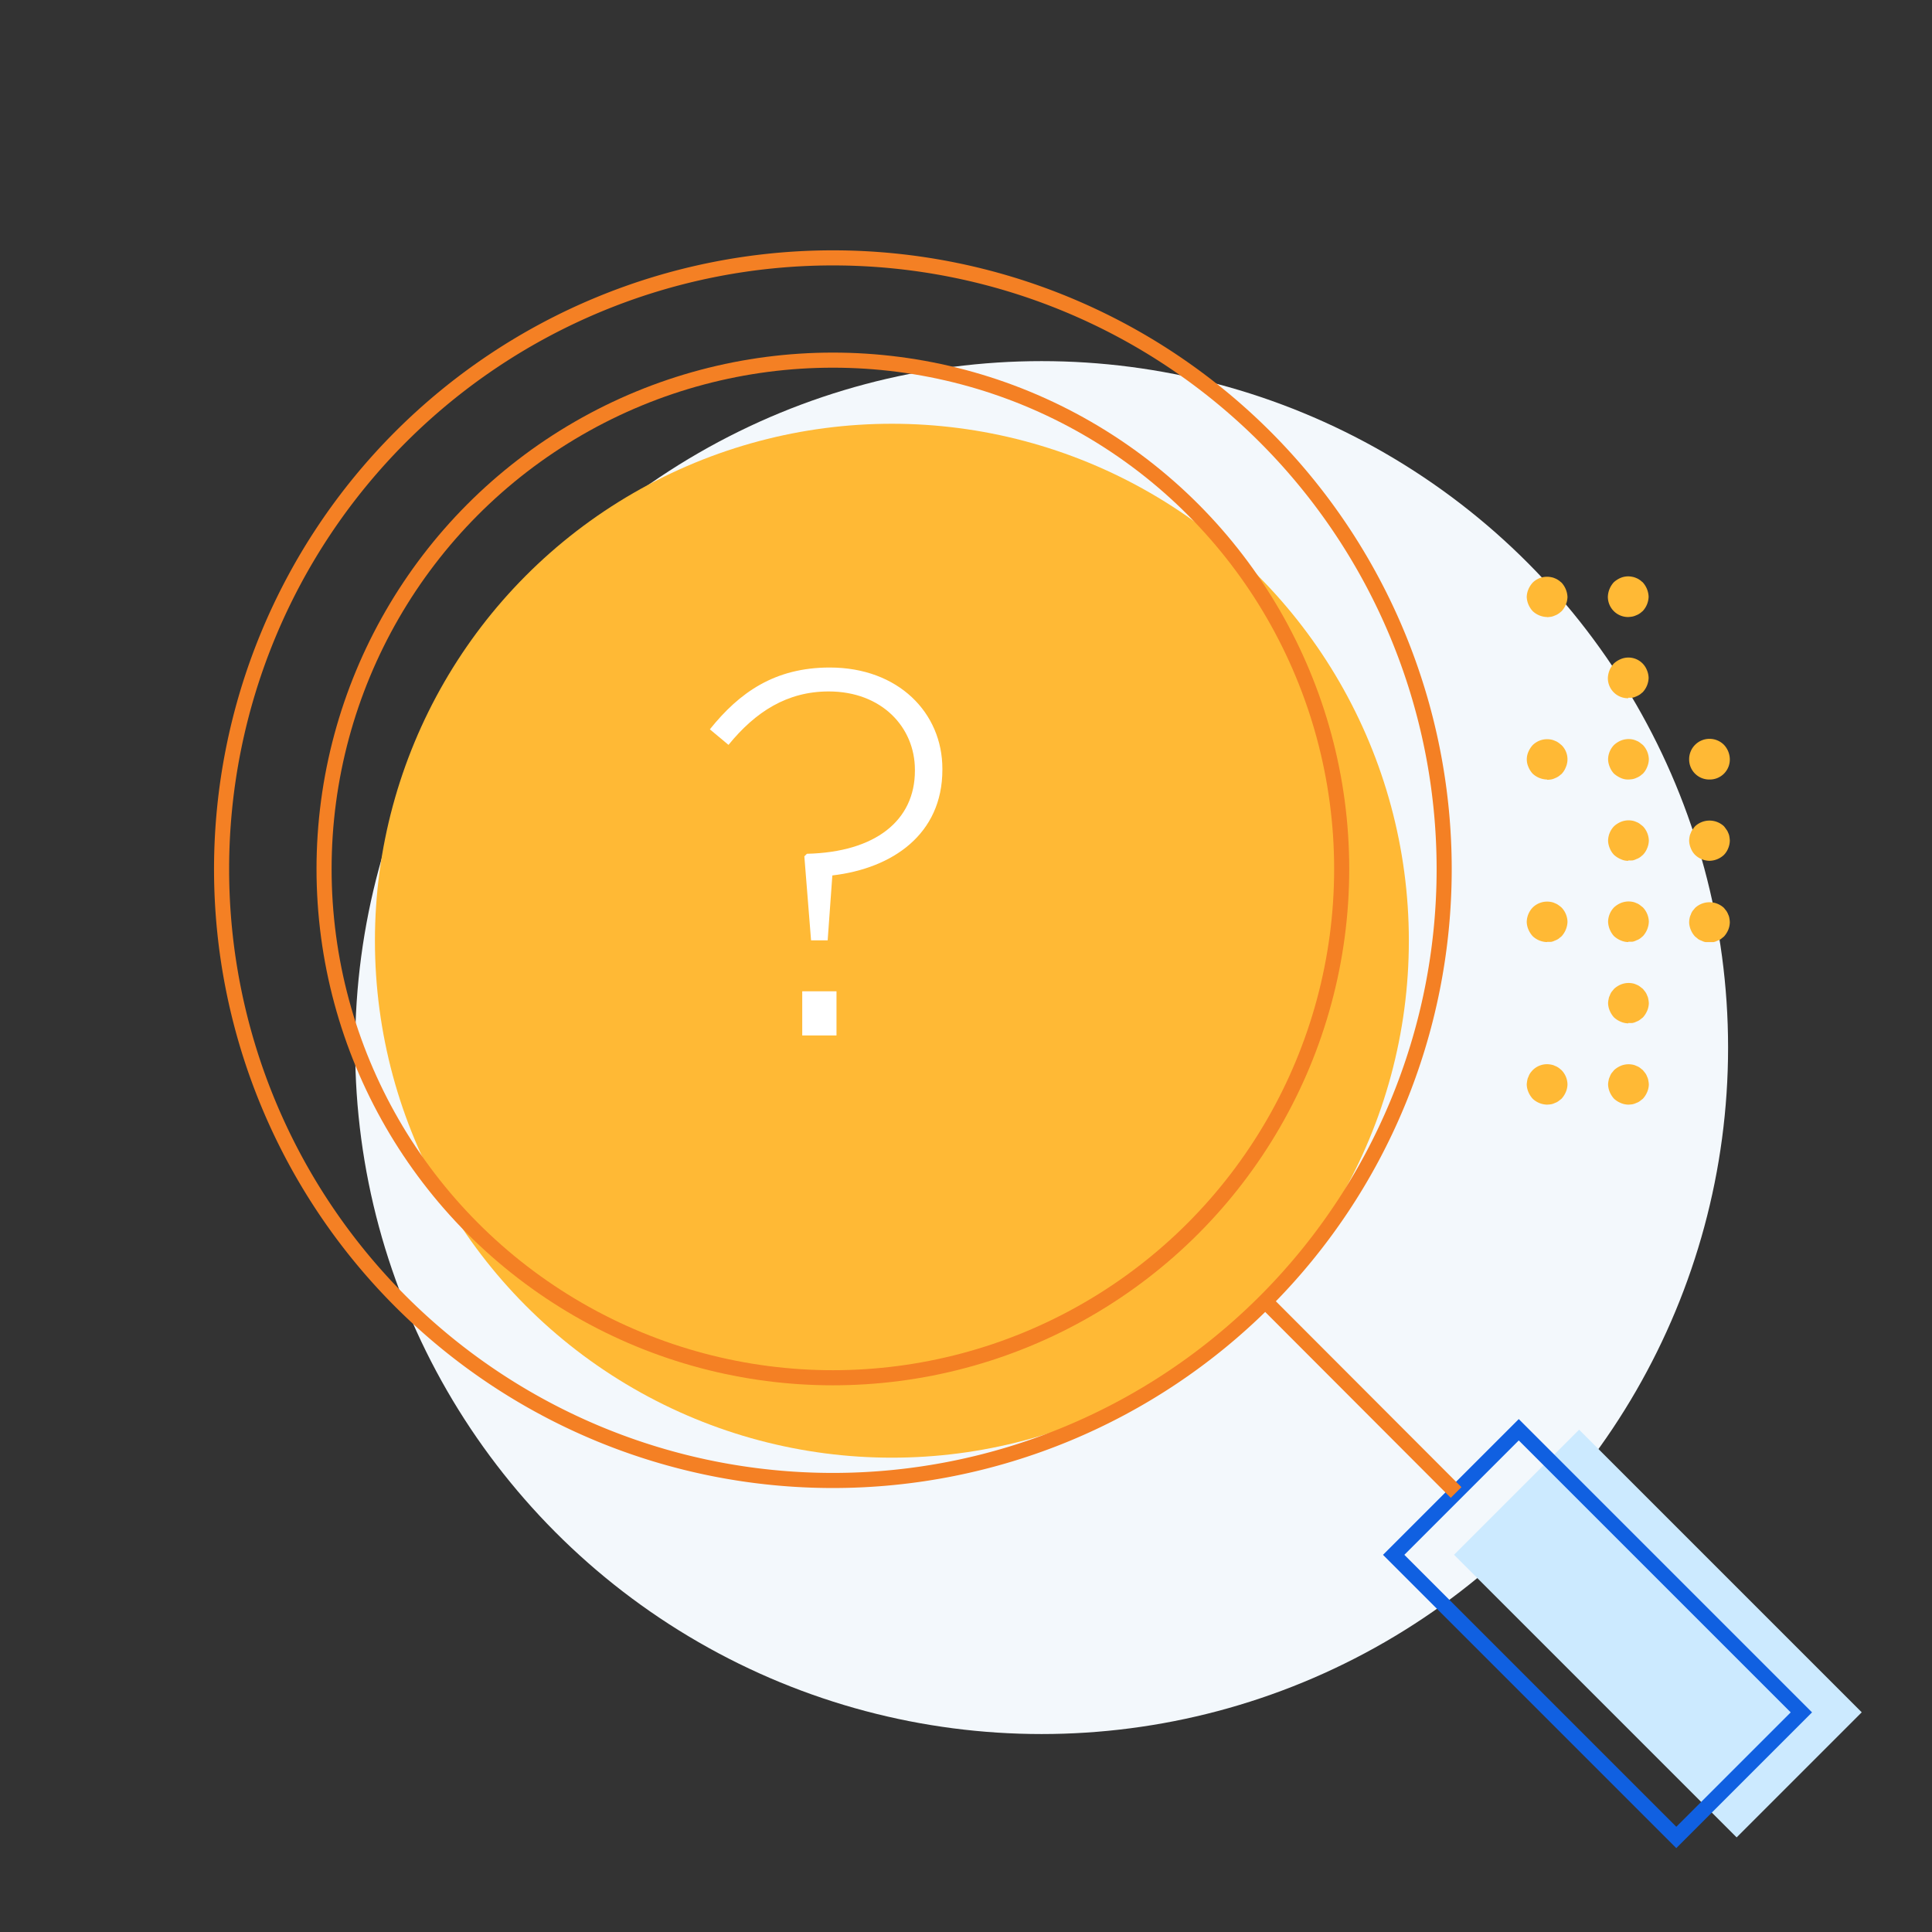 <svg id="Layer_1" data-name="Layer 1" xmlns="http://www.w3.org/2000/svg" viewBox="0 0 256 256"><rect x="0" y="0" width="256" height="256" fill="#333333" stroke="none"/><defs><style>.cls-1{fill:#f3f8fc;}.cls-2{fill:#ffb935;}.cls-3{fill:#cceaff;}.cls-4,.cls-5{fill:none;stroke-miterlimit:10;stroke-width:2px;}.cls-4{stroke:#1060e1;}.cls-5{stroke:#f48024;}.cls-6{fill:#fff;}</style></defs><title>Artboard 50 copy 7</title><circle class="cls-1" cx="138.02" cy="138.81" r="90.96"/><circle class="cls-2" cx="118.18" cy="124.65" r="68.5"/><rect class="cls-3" x="207.96" y="189.98" width="23.44" height="52.96" transform="translate(-88.72 218.73) rotate(-45)"/><rect class="cls-4" x="199.96" y="189.98" width="23.44" height="52.96" transform="translate(-91.06 213.08) rotate(-45)"/><path class="cls-5" d="M83.38,155.69m84.31,16.78,25.25,25.29M29.36,115.17a81,81,0,1,0,81-81A81,81,0,0,0,29.36,115.17Z"/><circle class="cls-5" cx="110.36" cy="115.14" r="67.42"/><path class="cls-2" d="M226.52,114.06a2.83,2.83,0,0,1-1.91-.78,2.52,2.52,0,0,1-.57-.89,2.75,2.75,0,0,1-.22-1,3.71,3.71,0,0,1,.06-.54,1.81,1.81,0,0,1,.16-.48,1.35,1.35,0,0,1,.24-.46,5.36,5.36,0,0,1,.33-.43,2.81,2.81,0,0,1,3.82,0,5.34,5.34,0,0,1,.32.43,1.58,1.58,0,0,1,.25.46,1.48,1.48,0,0,1,.15.48,3.71,3.71,0,0,1,.06.54,2.74,2.74,0,0,1-.21,1,2.66,2.66,0,0,1-.57.89,2.86,2.86,0,0,1-1.91.78"/><path class="cls-2" d="M215.75,114.06a2.18,2.18,0,0,1-1-.22,3.05,3.05,0,0,1-.88-.56,2.66,2.66,0,0,1-.57-.89,2.75,2.75,0,0,1-.22-1,2.81,2.81,0,0,1,.79-1.91,3.09,3.09,0,0,1,.88-.57,2.71,2.71,0,0,1,1.57-.16,2.15,2.15,0,0,1,.49.16,1.79,1.79,0,0,1,.47.25l.41.32a2.86,2.86,0,0,1,.79,1.91,2.75,2.75,0,0,1-.22,1,2.66,2.66,0,0,1-.57.89c-.14.11-.27.24-.41.33a2,2,0,0,1-.47.23,1.79,1.79,0,0,1-.49.17,4.93,4.93,0,0,1-.54,0"/><path class="cls-2" d="M215.75,103.29a2.29,2.29,0,0,1-1-.21,3.55,3.55,0,0,1-.88-.56,2.71,2.71,0,0,1-.57-.9,2.75,2.75,0,0,1-.22-1,2.81,2.81,0,0,1,.79-1.91,3.09,3.09,0,0,1,.88-.57,2.71,2.71,0,0,1,1.57-.16,2.15,2.15,0,0,1,.49.16,1.79,1.79,0,0,1,.47.25l.41.32a2.86,2.86,0,0,1,.79,1.91,2.75,2.75,0,0,1-.22,1,2.71,2.71,0,0,1-.57.9c-.14.1-.27.23-.41.32a2.61,2.61,0,0,1-.47.24,2.15,2.15,0,0,1-.49.16,4.93,4.93,0,0,1-.54.05"/><path class="cls-2" d="M226.52,103.29a2.66,2.66,0,0,1-2.7-2.69,2.7,2.7,0,0,1,4.61-1.91,2.85,2.85,0,0,1,.78,1.91,2.65,2.65,0,0,1-2.69,2.69"/><path class="cls-2" d="M226.52,124.83c-.17,0-.35,0-.54,0a1.59,1.59,0,0,1-.49-.17,2.32,2.32,0,0,1-.48-.23c-.13-.12-.26-.22-.4-.33a2.93,2.93,0,0,1-.57-.89,2.75,2.75,0,0,1-.22-1,3.31,3.31,0,0,1,.06-.54,1.81,1.81,0,0,1,.16-.48,1.85,1.85,0,0,1,.24-.49l.33-.4a2.81,2.81,0,0,1,3.82,0l.32.4a2.27,2.27,0,0,1,.25.49,1.48,1.48,0,0,1,.15.48,3.31,3.31,0,0,1,.06.54,2.74,2.74,0,0,1-.21,1,3.14,3.14,0,0,1-.57.89l-.41.33a1.92,1.92,0,0,1-.48.23,1.63,1.63,0,0,1-.48.17c-.19,0-.38,0-.54,0"/><path class="cls-2" d="M215.75,124.83a2.61,2.61,0,0,1-1-.22,3.05,3.05,0,0,1-.88-.56,3,3,0,0,1-.79-1.91,2.81,2.81,0,0,1,.79-1.91,3.09,3.09,0,0,1,.88-.57,2.71,2.71,0,0,1,1.57-.16,1.75,1.75,0,0,1,.49.16,1.79,1.79,0,0,1,.47.25l.41.32a2.86,2.86,0,0,1,.79,1.91,3,3,0,0,1-.79,1.91c-.14.11-.27.24-.41.33a2,2,0,0,1-.47.23,1.79,1.79,0,0,1-.49.17,4.93,4.93,0,0,1-.54,0"/><path class="cls-2" d="M215.75,135.6a2.61,2.61,0,0,1-1-.22,3.05,3.05,0,0,1-.88-.56,3.14,3.14,0,0,1-.57-.89,2.75,2.75,0,0,1-.22-1,2.49,2.49,0,0,1,.07-.53,1.41,1.41,0,0,1,.15-.48,2.22,2.22,0,0,1,.24-.49l.33-.4a3.09,3.09,0,0,1,.88-.57,2.71,2.71,0,0,1,1.57-.16,1.75,1.75,0,0,1,.49.16,1.79,1.79,0,0,1,.47.25l.41.32.32.4a1.89,1.89,0,0,1,.25.49,1.41,1.41,0,0,1,.15.48,3.35,3.35,0,0,1,.07.53,2.75,2.75,0,0,1-.22,1,3.14,3.14,0,0,1-.57.89l-.41.32a1.74,1.74,0,0,1-.47.24,1.79,1.79,0,0,1-.49.17,4.93,4.93,0,0,1-.54,0"/><path class="cls-2" d="M215.75,92.52a2.66,2.66,0,0,1-2.7-2.69,3,3,0,0,1,.79-1.91,3.09,3.09,0,0,1,.88-.57,2.63,2.63,0,0,1,3.51,1.46,2.79,2.79,0,0,1,.22,1,2.9,2.9,0,0,1-.79,1.92c-.14.1-.27.24-.41.32a2.61,2.61,0,0,1-.47.24,2.15,2.15,0,0,1-.49.16,4.93,4.93,0,0,1-.54,0"/><path class="cls-2" d="M215.75,81.76a2.68,2.68,0,0,1-2.7-2.7,3,3,0,0,1,.79-1.91,3.32,3.32,0,0,1,.88-.57,2.62,2.62,0,0,1,1.57-.15,2.09,2.09,0,0,1,.49.15,2.15,2.15,0,0,1,.47.25c.14.08.27.22.41.32a3,3,0,0,1,.79,1.91,2.9,2.9,0,0,1-.79,1.92c-.14.1-.27.24-.41.32a2.09,2.09,0,0,1-.47.24,2.15,2.15,0,0,1-.49.16,5,5,0,0,1-.54.06"/><path class="cls-2" d="M215.75,146.37a2.61,2.61,0,0,1-1-.22,3.05,3.05,0,0,1-.88-.56,3.14,3.14,0,0,1-.57-.89,2.75,2.75,0,0,1-.22-1,2.67,2.67,0,0,1,.07-.54,1.43,1.43,0,0,1,.15-.47,2.22,2.22,0,0,1,.24-.49l.33-.4a3.09,3.09,0,0,1,.88-.57,2.71,2.71,0,0,1,1.57-.16,1.75,1.75,0,0,1,.49.16,2.09,2.09,0,0,1,.47.24l.41.33.32.4a1.89,1.89,0,0,1,.25.49,1.43,1.43,0,0,1,.15.47,3.64,3.64,0,0,1,.07.54,2.75,2.75,0,0,1-.22,1,3.14,3.14,0,0,1-.57.89l-.41.32a1.74,1.74,0,0,1-.47.24,2.21,2.21,0,0,1-.49.17,4.93,4.93,0,0,1-.54.05"/><path class="cls-2" d="M205,103.29a2.88,2.88,0,0,1-1.91-.77,3,3,0,0,1-.57-.9,2.47,2.47,0,0,1,0-2,3.14,3.14,0,0,1,.57-.89,2.73,2.73,0,0,1,2.45-.73,2,2,0,0,1,.49.16,1.79,1.79,0,0,1,.47.25c.14.08.27.22.41.32a2.63,2.63,0,0,1,.57,2.93,2.71,2.71,0,0,1-.57.9c-.14.1-.27.23-.41.32a2.61,2.61,0,0,1-.47.24,2,2,0,0,1-.49.16,4.93,4.93,0,0,1-.54.05"/><path class="cls-2" d="M205,124.83a2.85,2.85,0,0,1-1.91-.78,3.14,3.14,0,0,1-.57-.89,2.75,2.75,0,0,1-.22-1,2.86,2.86,0,0,1,.79-1.91,2.73,2.73,0,0,1,2.45-.73,1.65,1.65,0,0,1,.49.16,1.79,1.79,0,0,1,.47.25,3.81,3.81,0,0,1,.41.32,2.81,2.81,0,0,1,.79,1.91,3,3,0,0,1-.79,1.91l-.41.33a2,2,0,0,1-.47.23,1.69,1.69,0,0,1-.49.17,4.93,4.93,0,0,1-.54,0"/><path class="cls-2" d="M205,81.76a2.89,2.89,0,0,1-1.91-.78,3.14,3.14,0,0,1-.57-.89,2.84,2.84,0,0,1-.22-1,2.79,2.79,0,0,1,.22-1,3.14,3.14,0,0,1,.57-.89,2.7,2.7,0,0,1,2.45-.72,2,2,0,0,1,.49.15,2.15,2.15,0,0,1,.47.25c.14.08.27.22.41.32a3,3,0,0,1,.79,1.91,2.84,2.84,0,0,1-.22,1,2.77,2.77,0,0,1-.57.89c-.14.1-.27.24-.41.32a2.09,2.09,0,0,1-.47.24,2,2,0,0,1-.49.16,5,5,0,0,1-.54.06"/><path class="cls-2" d="M205,146.37a2.85,2.85,0,0,1-1.91-.78,3.14,3.14,0,0,1-.57-.89,2.75,2.75,0,0,1-.22-1,3.64,3.64,0,0,1,.07-.54,1.43,1.43,0,0,1,.15-.47,2.22,2.22,0,0,1,.24-.49,3.87,3.87,0,0,1,.33-.4,2.68,2.68,0,0,1,2.45-.73,1.65,1.65,0,0,1,.49.16,2.09,2.09,0,0,1,.47.24c.14.09.27.22.41.33a2.78,2.78,0,0,1,.79,1.9,2.75,2.75,0,0,1-.22,1,3.14,3.14,0,0,1-.57.89l-.41.32a1.74,1.74,0,0,1-.47.24,2,2,0,0,1-.49.17,4.93,4.93,0,0,1-.54.05"/><path class="cls-6" d="M106.58,113.47l.34-.34c9.08-.21,14.31-4.41,14.31-11V102c0-5.64-4.4-10.38-11.42-10.38-5.5,0-9.7,2.68-13.28,7.08l-2.47-2.06c3.92-4.89,8.6-8.19,15.89-8.19,9.08,0,14.92,6,14.92,13.41V102c0,8.53-6.6,13.07-14.58,14l-.62,8.6h-2.2Zm-.28,17.88h4.54v5.85H106.3Z"/></svg>